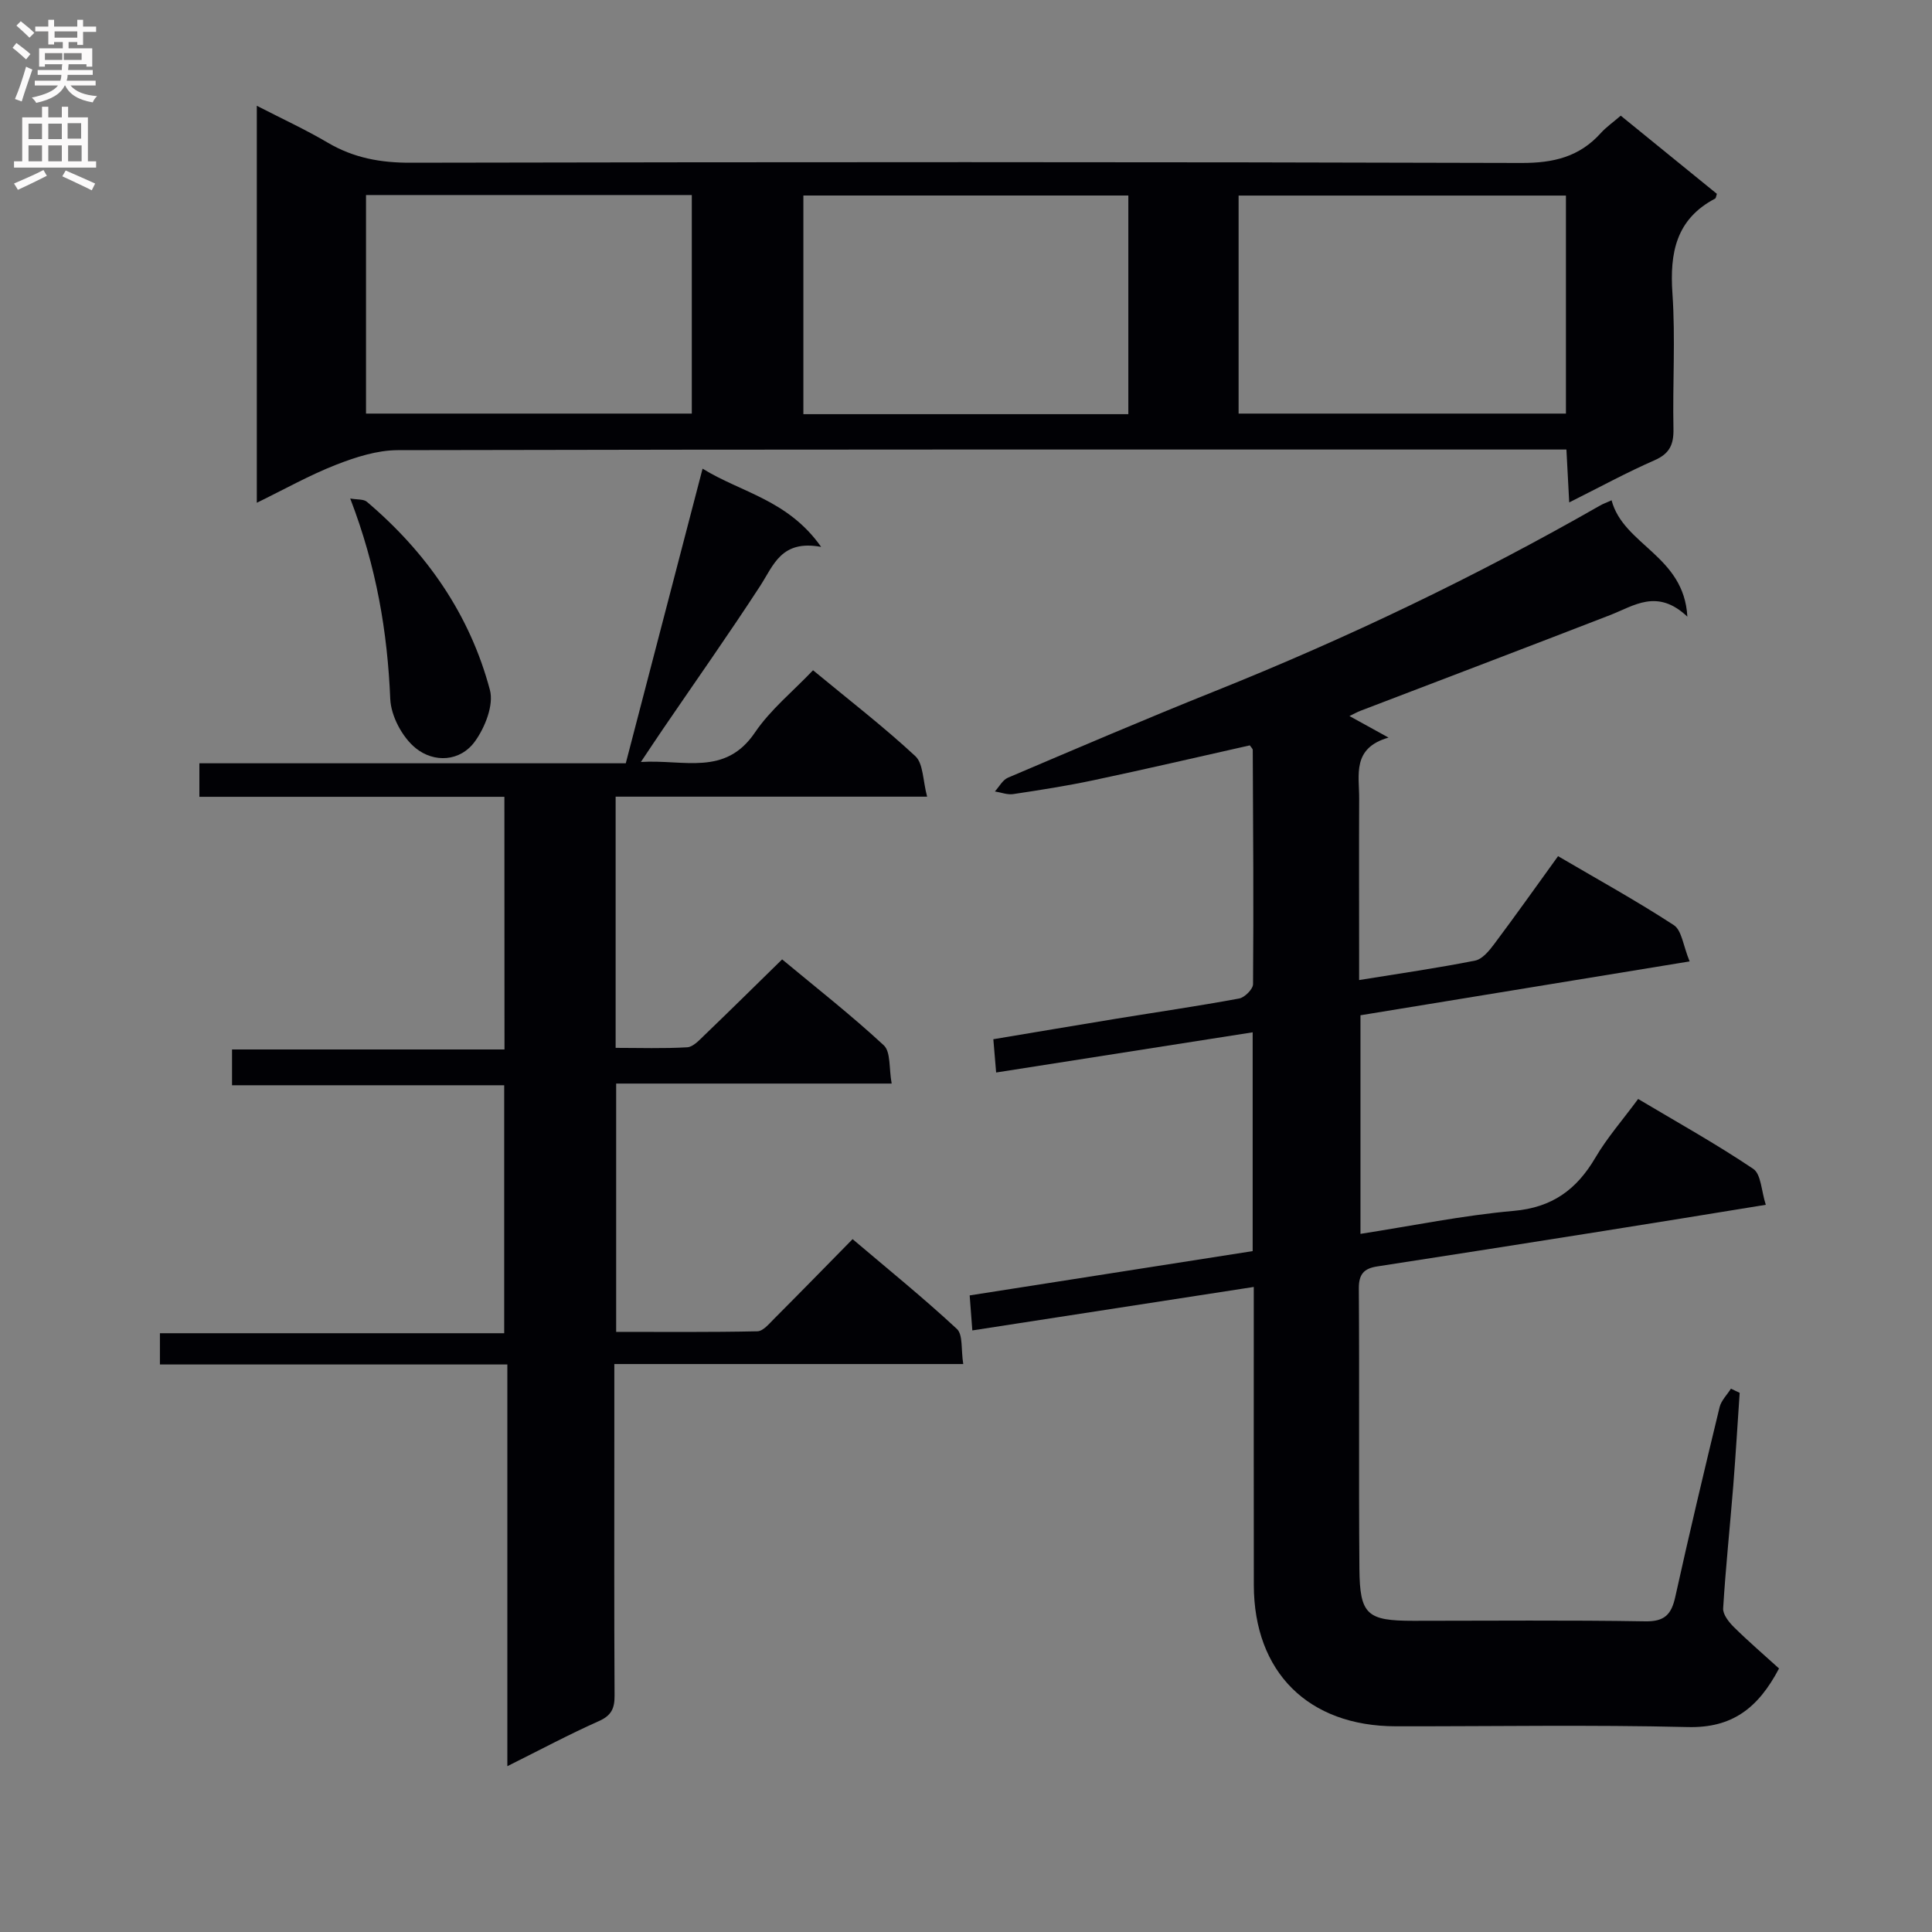 <svg enable-background="new 0 0 400 400" viewBox="0 0 400 400" xmlns="http://www.w3.org/2000/svg"><rect x="0" y="0" width="400" height="400" fill="#808080" stroke="none"/><g fill="#010105"><path d="m360.18 288.37c-.44 6.43-.82 12.86-1.33 19.28-.68 8.45-1.57 16.88-2.09 25.34-.08 1.25 1.17 2.84 2.21 3.87 3.01 2.97 6.23 5.74 9.36 8.58-4.34 8.25-9.74 12.35-18.87 12.13-20.15-.49-40.32-.13-60.49-.16-18.12-.03-29.35-11.22-29.38-29.24-.03-18.5-.01-36.99-.01-55.49 0-1.8 0-3.61 0-6.23-19.59 3.03-38.64 5.97-58.27 9-.21-2.75-.36-4.81-.55-7.25 19.71-3.09 39.15-6.13 58.59-9.17 0-15.23 0-29.85 0-45.3-17.77 2.78-35.21 5.51-53.11 8.32-.19-2.28-.36-4.22-.58-6.89 8.5-1.42 16.93-2.85 25.36-4.23 8.51-1.39 17.05-2.63 25.53-4.2 1.15-.21 2.87-1.94 2.88-2.97.13-16.16.02-32.32-.06-48.47 0-.27-.32-.54-.61-.97-10.73 2.41-21.51 4.92-32.32 7.21-5.51 1.17-11.09 2.04-16.67 2.88-1.21.18-2.52-.35-3.79-.55.89-.97 1.6-2.38 2.71-2.85 14.22-6.05 28.42-12.14 42.76-17.88 27.51-11.02 54.15-23.78 79.87-38.49.56-.32 1.18-.54 2.34-1.06 2.46 9.3 15 11.44 15.69 24.09-6.25-5.9-11.01-2.25-16.03-.31-17.18 6.66-34.41 13.2-51.62 19.79-.76.29-1.47.7-2.31 1.1 2.45 1.35 4.73 2.61 8.09 4.46-7.62 2.18-6.05 7.75-6.08 12.67-.05 10.5-.01 21-.01 31.49v6.04c8.45-1.37 16.28-2.49 24.02-4.03 1.49-.3 2.91-2.03 3.94-3.41 4.38-5.85 8.61-11.81 13.23-18.21 8.11 4.76 16.23 9.23 23.97 14.28 1.65 1.08 1.93 4.26 3.27 7.51-23.19 3.79-45.63 7.47-68.15 11.15v45.26c10.8-1.68 21.2-3.83 31.72-4.76 7.98-.7 13.02-4.4 16.9-10.99 2.42-4.13 5.64-7.8 8.87-12.18 8.09 4.82 16.18 9.32 23.83 14.47 1.64 1.1 1.67 4.59 2.6 7.44-12.16 1.97-23.43 3.82-34.71 5.6-15.24 2.42-30.49 4.81-45.74 7.16-2.75.42-3.83 1.6-3.81 4.58.14 19.33-.04 38.66.12 57.99.08 9.56 1.58 10.8 11.19 10.8 16 0 32-.16 47.99.11 4.04.07 5.42-1.45 6.22-5.07 2.9-13.12 6.01-26.2 9.17-39.26.34-1.39 1.55-2.57 2.35-3.84.61.3 1.21.58 1.81.86z"/><path d="m104.43 164.97c-21.2 0-42 0-63.15 0 0-2.33 0-4.38 0-6.94h88.28c5.29-20.28 10.49-40.26 15.9-61 7.98 4.95 17.68 6.44 24.55 16.2-8.26-1.53-9.83 3.77-12.61 8.06-6.52 10.02-13.42 19.8-20.16 29.68-1.3 1.91-2.58 3.84-4.55 6.79 8.94-.57 17.44 3.01 23.61-6.1 3.21-4.74 7.86-8.5 12.03-12.89 7.49 6.19 14.61 11.68 21.18 17.78 1.66 1.55 1.54 5.02 2.44 8.39-22.08 0-43.15 0-64.49 0v52.01c4.98 0 9.91.17 14.82-.12 1.23-.07 2.49-1.47 3.53-2.47 5.28-5.07 10.49-10.22 16.12-15.73 6.95 5.78 14.26 11.5 21.04 17.78 1.48 1.37 1.06 4.79 1.64 7.93-19.49 0-38.08 0-57.04 0v51.41c9.74 0 19.5.09 29.25-.12 1.18-.03 2.43-1.57 3.46-2.6 5.29-5.3 10.53-10.67 16.24-16.48 7.39 6.27 14.71 12.2 21.59 18.59 1.29 1.2.84 4.26 1.32 7.27-24.4 0-48.11 0-72.24 0v16.12c0 17.5-.05 35 .05 52.49.02 2.66-.63 4.15-3.24 5.31-6.17 2.75-12.14 5.94-18.96 9.34 0-28.05 0-55.26 0-83.17-24.24 0-47.96 0-71.93 0 0-2.46 0-4.22 0-6.47h71.28c0-17.21 0-33.94 0-51.34-18.52 0-37.23 0-56.35 0 0-2.73 0-4.8 0-7.41h56.41c-.02-17.57-.02-34.61-.02-52.31z"/><path d="m335.56 23.95c6.78 5.51 13.36 10.86 19.9 16.18-.16.47-.18.89-.37.99-8.09 4.26-9.41 11.22-8.83 19.65.64 9.29.02 18.66.21 27.99.07 3.24-.76 5.15-3.91 6.53-5.76 2.52-11.31 5.55-17.67 8.73-.2-3.87-.37-7.07-.58-10.95-2.12 0-4.04 0-5.96 0-78.66 0-157.33-.05-235.99.13-4.27.01-8.72 1.44-12.77 3.02-5.5 2.15-10.7 5.08-16.42 7.87 0-27.57 0-54.5 0-82.19 5.13 2.64 10.06 4.91 14.71 7.65 5.35 3.15 10.92 4.16 17.12 4.14 76.66-.15 153.33-.18 229.99.05 6.64.02 12-1.26 16.43-6.18 1.11-1.23 2.5-2.2 4.14-3.61zm-79.12 61.68h67.77c0-15.26 0-30.16 0-45.14-22.75 0-45.13 0-67.77 0zm-180.66 0h67.45c0-15.26 0-30.15 0-45.25-22.61 0-44.84 0-67.45 0zm90.55.12h67.28c0-15.26 0-30.26 0-45.27-22.6 0-44.81 0-67.28 0z"/><path d="m72.51 103.21c1.46.26 2.77.1 3.45.68 12.33 10.46 21.31 23.3 25.47 38.96.83 3.11-1 7.73-3.07 10.61-3.09 4.3-8.53 4.48-12.29 1.44-2.77-2.24-5.12-6.64-5.27-10.18-.59-13.87-2.82-27.27-8.29-41.51z"/></g><path d="m2.6 9.9.8-1c.9.7 1.9 1.4 2.9 2.3l-.9 1.1c-1.1-1-2-1.8-2.8-2.4zm.5 10.6c.9-2.1 1.6-4.3 2.3-6.7.4.2.8.4 1.3.6-.7 2.1-1.5 4.3-2.2 6.6zm.3-15.2.9-.9c1 .8 2 1.6 2.8 2.4l-1 1c-.9-.9-1.8-1.7-2.7-2.5zm12.6-1.2h1.2v1.4h2.7v1.1h-2.7v2.7h-1.2v-.6h-1.8v1.3h4.9v3.8h-1.2v-.5h-3.7c0 .4-.1.9-.1 1.2h5.1v1h-5.2c0 .5-.1.9-.2 1.2h6v1h-5.2c1.1 1.3 2.9 2 5.5 2.2-.4.4-.7.8-.9 1.3-2.9-.5-4.8-1.6-5.7-3.5h-.1c-.8 1.7-2.7 2.9-5.9 3.6-.2-.4-.6-.8-.9-1.1 2.8-.6 4.6-1.4 5.4-2.5h-4.8v-1h5.3c.1-.3.2-.7.2-1.2h-4.9v-1h5c0-.4 0-.8.1-1.2h-3.6v.5h-1.2v-3.8h4.9v-1.3h-1.8v.5h-1.2v-2.7h-2.7v-1h2.7v-1.4h1.2v1.4h4.8zm-6.7 8.3h3.6c0-.4 0-.9 0-1.4h-3.6zm1.9-4.6h4.8v-1.3h-4.7v1.3zm6.7 3.2h-4.7v1.4h3.7v-1.4z" fill="#fbfafa"/><path d="m8.7 22.1h1.3v2.2h2.8v-2.2h1.3v2.2h4.1v9.1h1.7v1.3h-17v-1.3h1.7v-9.1h4.1zm.3 13.1.7 1.2c-1.8.9-3.8 1.9-6 2.9-.2-.4-.5-.8-.8-1.3 2.3-1 4.4-1.9 6.1-2.8zm-3.1-6.4h2.8v-3.2h-2.8zm0 4.6h2.8v-3.3h-2.8zm4.1-4.6h2.8v-3.2h-2.8zm0 4.6h2.8v-3.3h-2.8zm3.6 1.9c2.1.9 4.1 1.8 6.1 2.7l-.7 1.4c-2.2-1.1-4.2-2-6.1-2.9zm3.2-9.8h-2.8v3.2h2.8v-3.1zm-2.7 7.9h2.8v-3.3h-2.8z" fill="#fbfafa"/></svg>